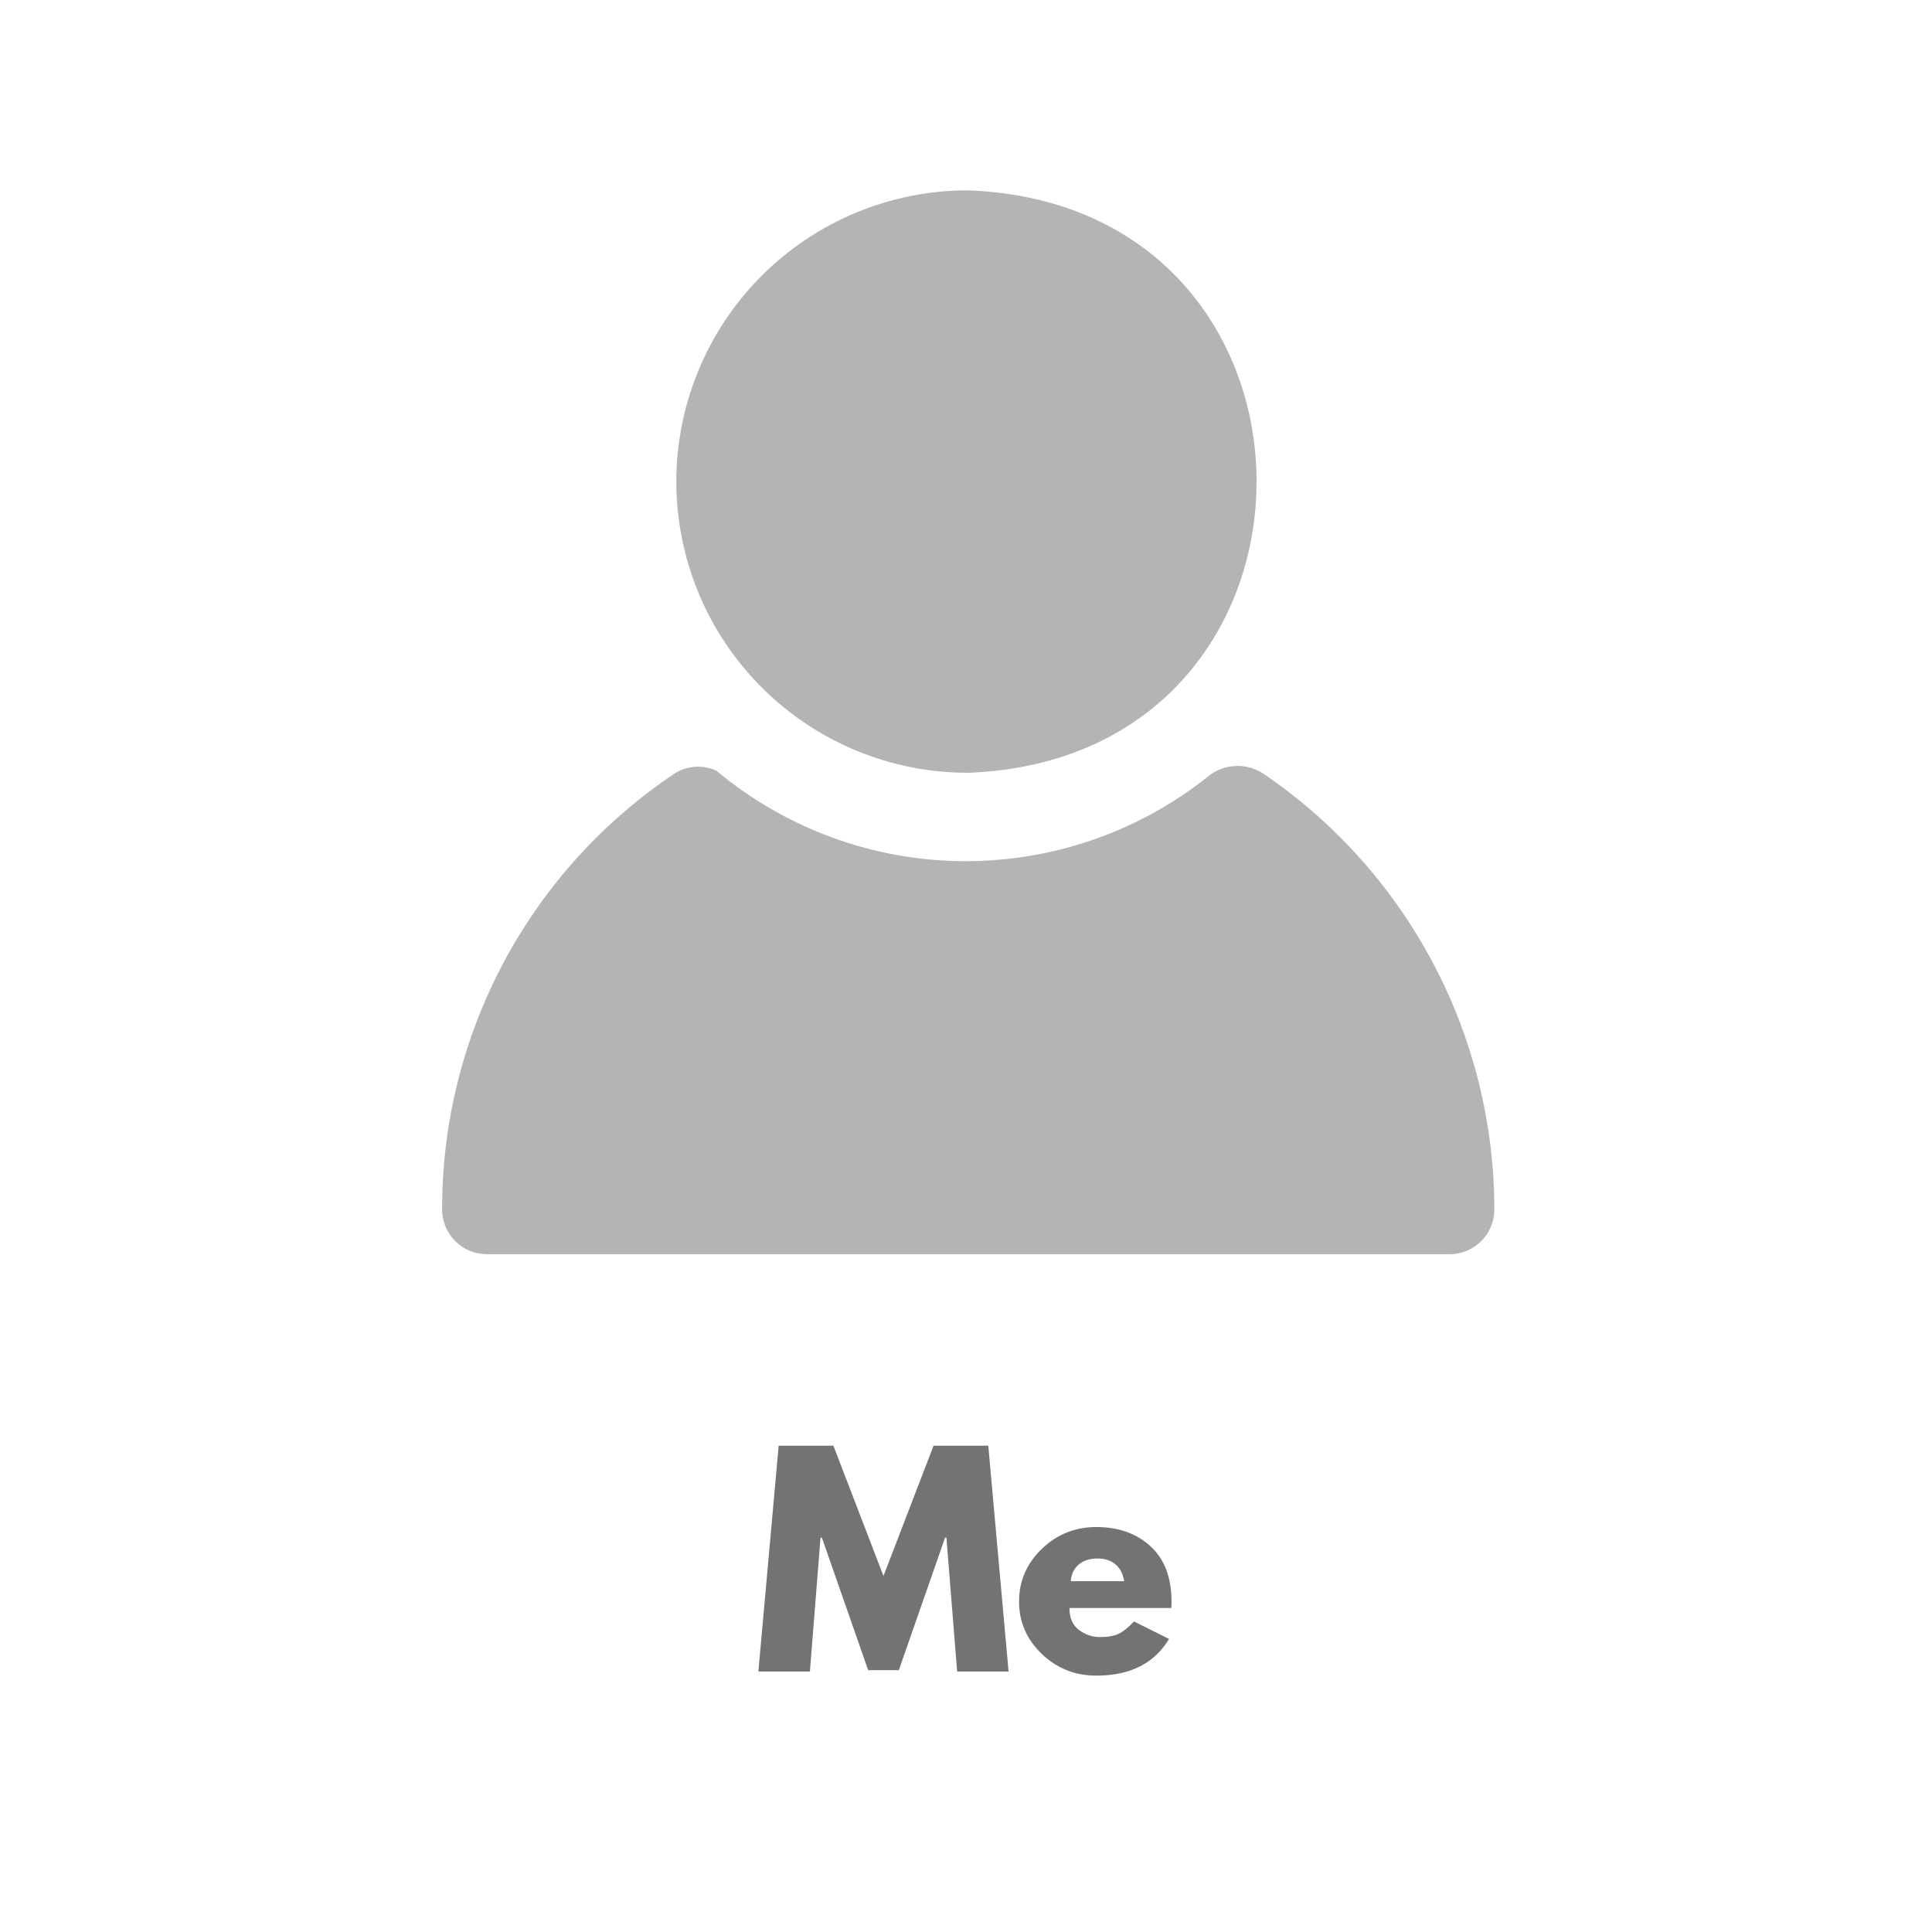<svg xmlns="http://www.w3.org/2000/svg" xmlns:xlink="http://www.w3.org/1999/xlink" width="500" zoomAndPan="magnify" viewBox="0 0 375 375" height="500" preserveAspectRatio="xMidYMid meet" version="1.0"><defs><g/><clipPath id="371ad86786"><path d="M 85 36.855 L 291 36.855 L 291 243.855 L 85 243.855 Z M 85 36.855 " clip-rule="nonzero"/></clipPath></defs><g clip-path="url(#371ad86786)"><path fill="#b4b4b4" d="M 131.27 93.477 C 131.27 91.625 131.363 89.777 131.547 87.938 C 131.73 86.094 132.004 84.266 132.363 82.453 C 132.727 80.637 133.176 78.844 133.715 77.074 C 134.254 75.305 134.879 73.562 135.586 71.852 C 136.297 70.145 137.086 68.473 137.961 66.84 C 138.832 65.211 139.785 63.625 140.812 62.086 C 141.84 60.547 142.941 59.062 144.117 57.633 C 145.289 56.203 146.531 54.832 147.84 53.523 C 149.148 52.215 150.52 50.973 151.949 49.797 C 153.379 48.625 154.863 47.523 156.402 46.492 C 157.941 45.465 159.523 44.516 161.156 43.641 C 162.789 42.77 164.461 41.977 166.168 41.266 C 167.879 40.559 169.617 39.934 171.387 39.395 C 173.16 38.855 174.953 38.406 176.766 38.043 C 178.582 37.68 180.41 37.406 182.25 37.223 C 184.094 37.043 185.938 36.949 187.789 36.945 C 262.496 39.59 262.641 147.125 187.98 149.996 C 186.125 150 184.277 149.914 182.43 149.734 C 180.586 149.559 178.75 149.289 176.93 148.934 C 175.113 148.574 173.312 148.129 171.539 147.594 C 169.762 147.059 168.016 146.438 166.301 145.73 C 164.586 145.027 162.91 144.238 161.273 143.367 C 159.637 142.496 158.047 141.547 156.5 140.52 C 154.957 139.492 153.469 138.391 152.031 137.215 C 150.598 136.043 149.223 134.801 147.91 133.492 C 146.594 132.184 145.348 130.812 144.168 129.379 C 142.992 127.949 141.887 126.461 140.852 124.922 C 139.82 123.383 138.863 121.793 137.988 120.16 C 137.113 118.523 136.316 116.852 135.605 115.141 C 134.895 113.426 134.266 111.684 133.727 109.91 C 133.188 108.137 132.734 106.34 132.371 104.52 C 132.004 102.703 131.73 100.871 131.547 99.023 C 131.363 97.18 131.27 95.328 131.27 93.477 Z M 244.996 150.02 C 244.246 149.559 243.441 149.215 242.59 148.984 C 241.734 148.754 240.867 148.652 239.984 148.672 C 239.102 148.695 238.242 148.84 237.402 149.113 C 236.562 149.383 235.777 149.77 235.047 150.266 C 233.363 151.633 231.625 152.926 229.828 154.145 C 228.035 155.359 226.191 156.496 224.297 157.555 C 222.406 158.613 220.469 159.59 218.492 160.48 C 216.516 161.371 214.504 162.176 212.457 162.895 C 210.41 163.613 208.34 164.242 206.238 164.781 C 204.137 165.32 202.016 165.77 199.879 166.125 C 197.738 166.484 195.59 166.746 193.426 166.918 C 191.266 167.09 189.098 167.168 186.93 167.152 C 184.762 167.137 182.598 167.027 180.438 166.828 C 178.281 166.625 176.133 166.332 174 165.945 C 171.863 165.559 169.75 165.078 167.66 164.512 C 165.566 163.941 163.5 163.285 161.465 162.539 C 159.43 161.789 157.43 160.957 155.465 160.039 C 153.5 159.121 151.578 158.117 149.703 157.031 C 147.824 155.949 145.996 154.785 144.219 153.543 C 142.441 152.301 140.719 150.984 139.055 149.594 C 138.43 149.305 137.777 149.094 137.098 148.965 C 136.418 148.836 135.734 148.789 135.043 148.824 C 134.355 148.859 133.68 148.98 133.02 149.18 C 132.355 149.379 131.73 149.656 131.137 150.008 C 127.66 152.32 124.336 154.84 121.168 157.562 C 118.004 160.285 115.016 163.191 112.207 166.281 C 109.398 169.375 106.793 172.625 104.383 176.039 C 101.977 179.453 99.789 183 97.82 186.684 C 95.852 190.367 94.113 194.156 92.613 198.051 C 91.109 201.949 89.852 205.922 88.84 209.977 C 87.828 214.027 87.07 218.125 86.562 222.273 C 86.059 226.418 85.809 230.578 85.816 234.754 C 85.816 235.324 85.871 235.891 85.98 236.449 C 86.094 237.008 86.258 237.551 86.477 238.078 C 86.695 238.605 86.961 239.105 87.277 239.578 C 87.594 240.055 87.953 240.492 88.359 240.895 C 88.762 241.301 89.199 241.66 89.672 241.977 C 90.148 242.293 90.648 242.559 91.176 242.777 C 91.703 242.996 92.246 243.16 92.805 243.273 C 93.363 243.383 93.93 243.438 94.5 243.438 L 281.367 243.438 C 281.938 243.438 282.504 243.383 283.062 243.273 C 283.621 243.16 284.164 242.996 284.691 242.777 C 285.219 242.559 285.719 242.293 286.195 241.977 C 286.668 241.66 287.105 241.301 287.512 240.895 C 287.914 240.492 288.273 240.055 288.59 239.578 C 288.906 239.105 289.176 238.605 289.391 238.078 C 289.609 237.551 289.773 237.008 289.887 236.449 C 289.996 235.891 290.051 235.324 290.051 234.754 C 290.051 230.586 289.793 226.438 289.281 222.301 C 288.773 218.164 288.012 214.074 287.004 210.031 C 285.992 205.988 284.742 202.023 283.246 198.133 C 281.754 194.242 280.027 190.457 278.07 186.781 C 276.113 183.102 273.941 179.555 271.551 176.141 C 269.164 172.727 266.574 169.469 263.789 166.371 C 261 163.273 258.035 160.359 254.891 157.621 C 251.746 154.887 248.449 152.352 244.996 150.02 Z M 244.996 150.02 " fill-opacity="1" fill-rule="nonzero"/></g><g fill="#737373" fill-opacity="1"><g transform="translate(146.357, 324.443)"><g><path d="M 39.422 0 L 37.344 -25.984 L 37.078 -25.984 L 28.109 -0.266 L 22.156 -0.266 L 13.172 -25.984 L 12.906 -25.984 L 10.844 0 L 0.844 0 L 4.781 -43.828 L 15.406 -43.828 L 25.125 -18.547 L 34.844 -43.828 L 45.469 -43.828 L 49.406 0 Z M 39.422 0 "/></g></g></g><g fill="#737373" fill-opacity="1"><g transform="translate(196.578, 324.443)"><g><path d="M 30.766 -12.328 L 11 -12.328 C 11 -10.41 11.617 -8.988 12.859 -8.062 C 14.098 -7.145 15.441 -6.688 16.891 -6.688 C 18.41 -6.688 19.613 -6.891 20.5 -7.297 C 21.383 -7.711 22.395 -8.52 23.531 -9.719 L 30.328 -6.328 C 27.492 -1.578 22.785 0.797 16.203 0.797 C 12.098 0.797 8.57 -0.609 5.625 -3.422 C 2.688 -6.242 1.219 -9.633 1.219 -13.594 C 1.219 -17.562 2.688 -20.961 5.625 -23.797 C 8.57 -26.629 12.098 -28.047 16.203 -28.047 C 20.523 -28.047 24.039 -26.797 26.75 -24.297 C 29.457 -21.805 30.812 -18.238 30.812 -13.594 C 30.812 -12.957 30.797 -12.535 30.766 -12.328 Z M 11.266 -17.531 L 21.625 -17.531 C 21.406 -18.945 20.844 -20.035 19.938 -20.797 C 19.039 -21.555 17.883 -21.938 16.469 -21.938 C 14.906 -21.938 13.664 -21.531 12.75 -20.719 C 11.832 -19.906 11.336 -18.844 11.266 -17.531 Z M 11.266 -17.531 "/></g></g></g></svg>